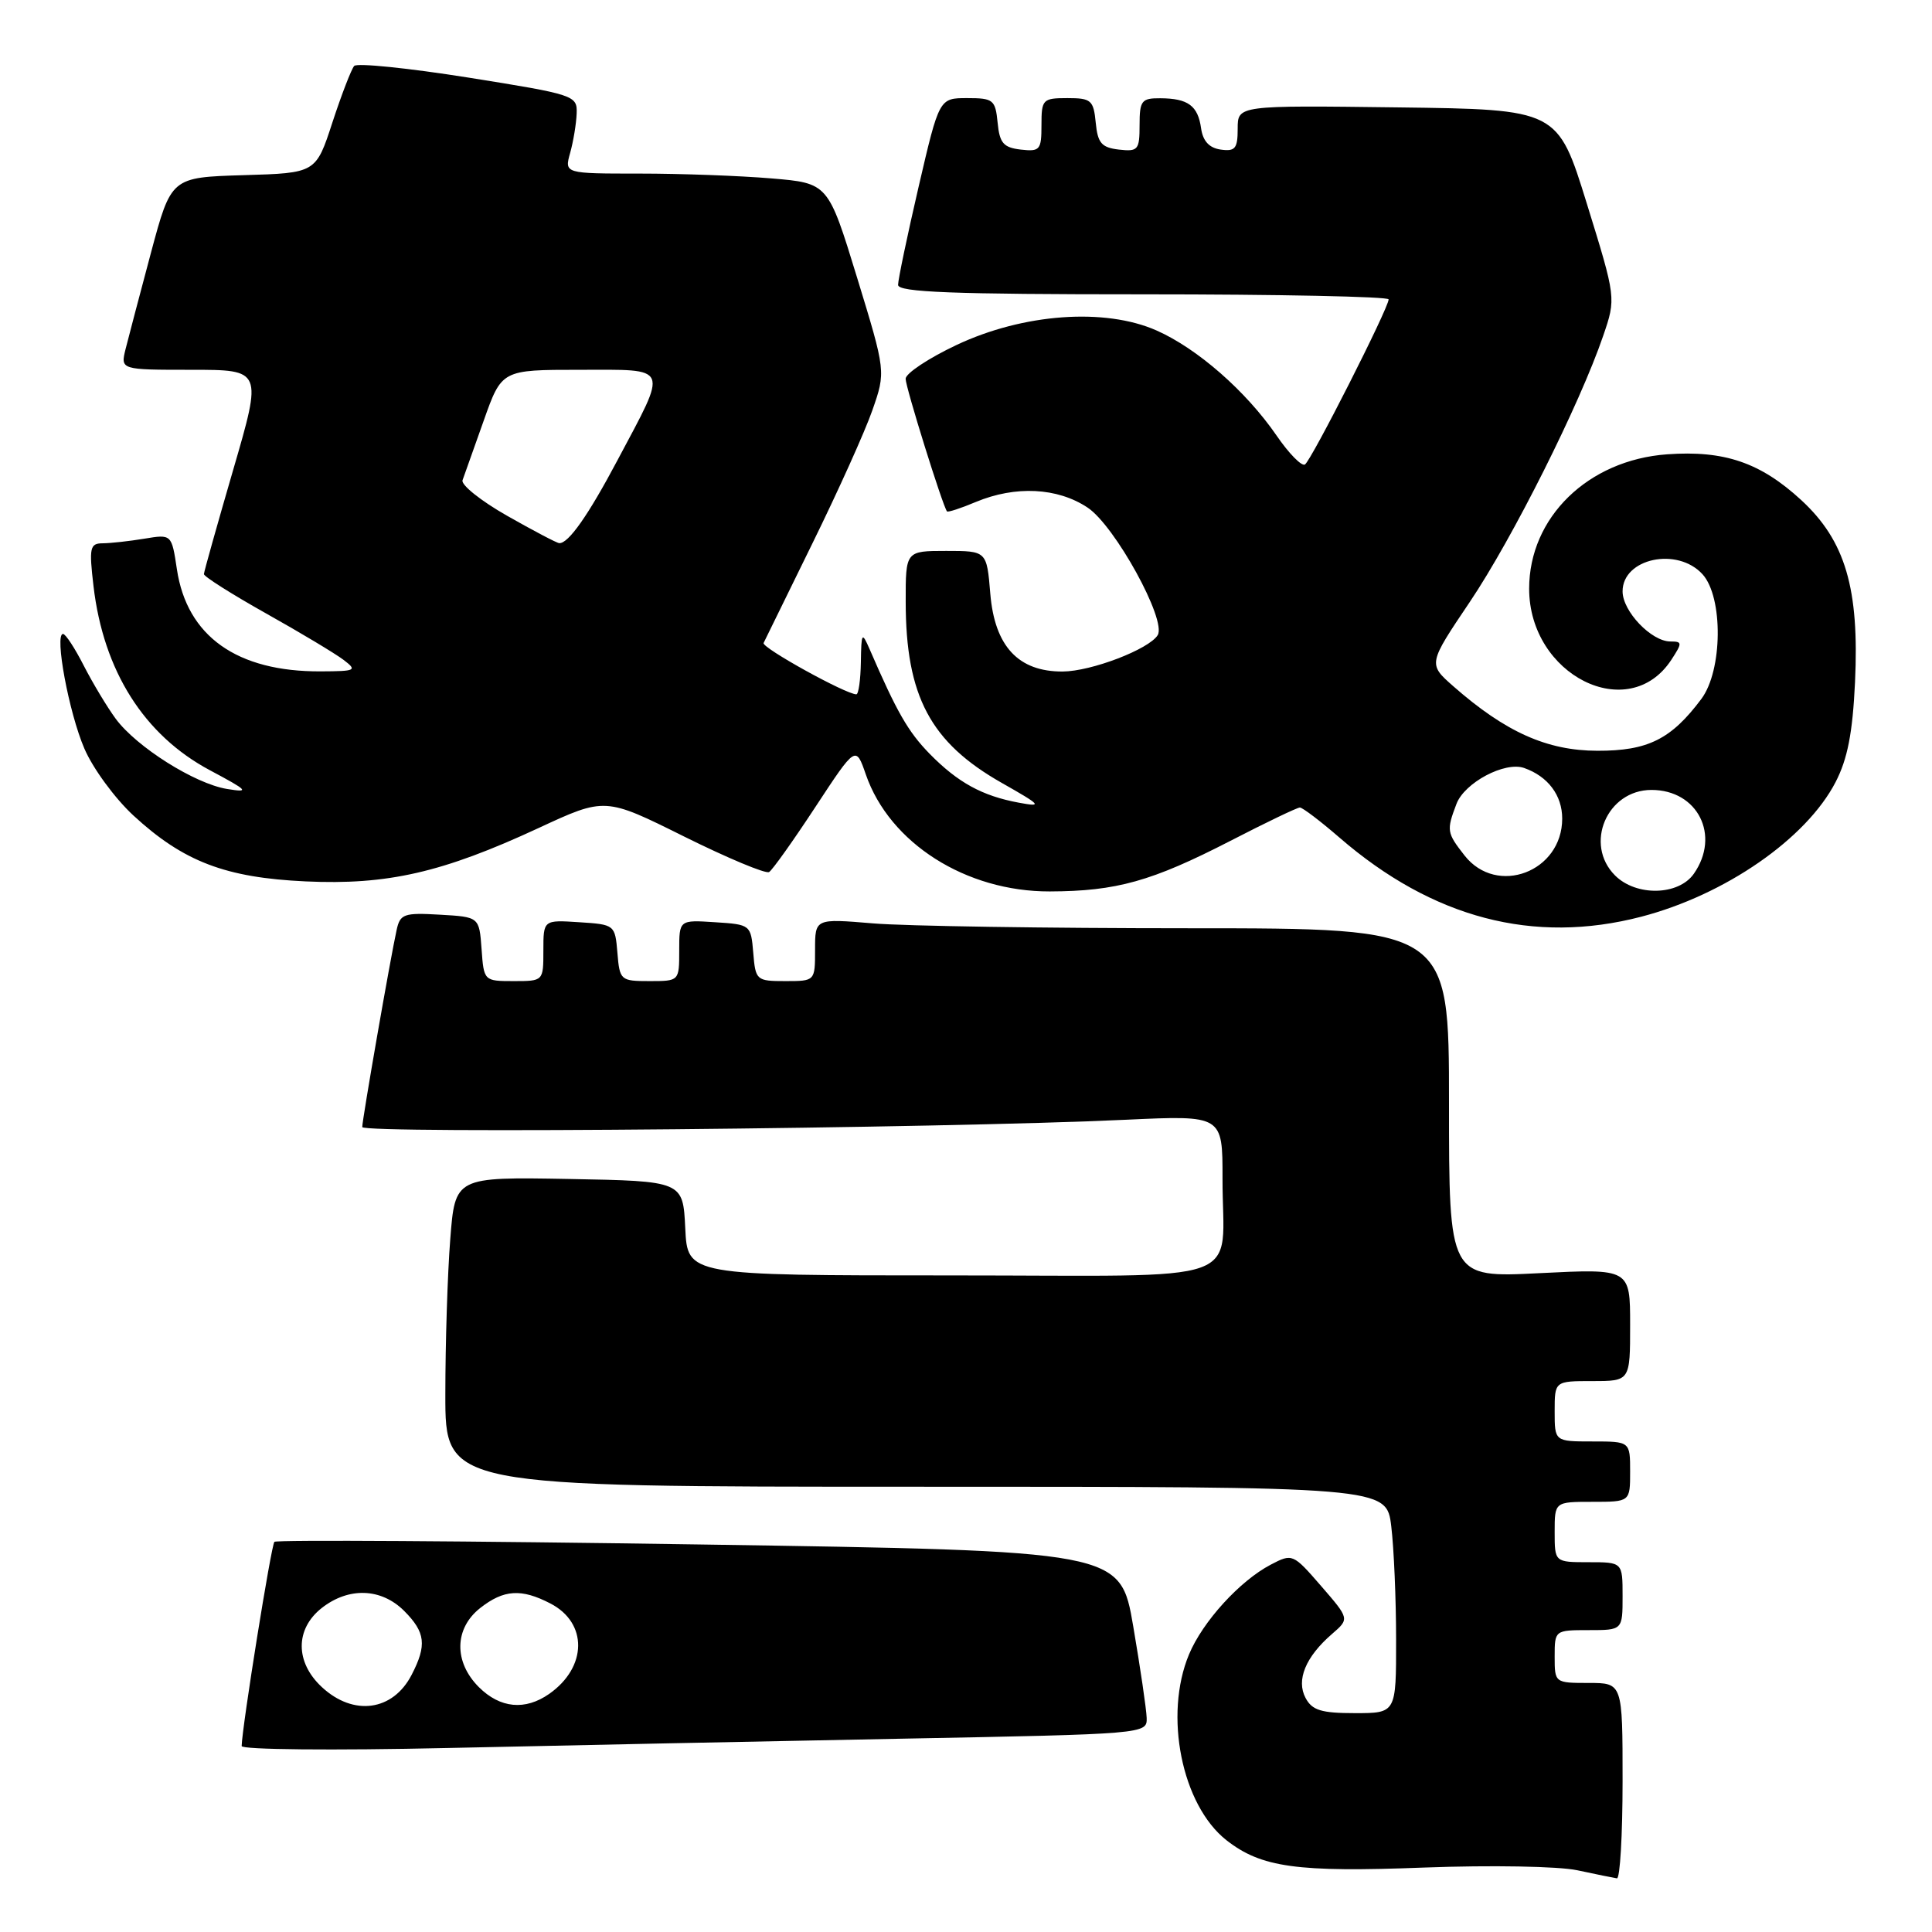 <?xml version="1.0" encoding="UTF-8" standalone="no"?>
<!DOCTYPE svg PUBLIC "-//W3C//DTD SVG 1.1//EN" "http://www.w3.org/Graphics/SVG/1.1/DTD/svg11.dtd" >
<svg xmlns="http://www.w3.org/2000/svg" xmlns:xlink="http://www.w3.org/1999/xlink" version="1.1" viewBox="0 0 256 256">
 <g >
 <path fill="currentColor"
d=" M 215.00 236.00 C 215.00 223.00 215.00 223.00 210.50 223.00 C 206.02 223.00 206.00 222.98 206.00 219.50 C 206.00 216.02 206.02 216.00 210.50 216.00 C 215.00 216.00 215.00 216.00 215.00 211.50 C 215.00 207.00 215.00 207.00 210.50 207.00 C 206.00 207.00 206.00 207.00 206.00 203.00 C 206.00 199.00 206.00 199.00 211.00 199.00 C 216.00 199.00 216.00 199.00 216.00 195.00 C 216.00 191.00 216.00 191.00 211.00 191.00 C 206.00 191.00 206.00 191.00 206.00 187.00 C 206.00 183.00 206.00 183.00 211.00 183.00 C 216.00 183.00 216.00 183.00 216.00 175.55 C 216.00 168.10 216.00 168.10 204.00 168.70 C 192.00 169.31 192.00 169.31 192.00 146.15 C 192.00 123.00 192.00 123.00 157.65 123.00 C 138.76 123.00 119.86 122.71 115.65 122.35 C 108.00 121.71 108.00 121.71 108.00 125.85 C 108.00 130.00 108.00 130.00 104.06 130.00 C 100.23 130.00 100.11 129.90 99.81 126.25 C 99.50 122.54 99.45 122.50 94.75 122.20 C 90.00 121.89 90.00 121.89 90.00 125.95 C 90.00 130.00 90.00 130.00 86.06 130.00 C 82.23 130.00 82.11 129.90 81.81 126.25 C 81.50 122.54 81.45 122.50 76.75 122.20 C 72.00 121.89 72.00 121.89 72.00 125.95 C 72.00 130.00 72.00 130.00 68.06 130.00 C 64.13 130.00 64.11 129.98 63.81 125.75 C 63.50 121.50 63.50 121.50 58.28 121.20 C 53.53 120.92 53.02 121.11 52.56 123.20 C 51.73 126.95 48.00 148.35 48.00 149.34 C 48.00 150.25 124.70 149.53 149.25 148.37 C 162.00 147.78 162.00 147.78 161.99 156.14 C 161.96 170.52 166.23 169.00 125.93 169.00 C 91.10 169.00 91.10 169.00 90.80 162.75 C 90.50 156.50 90.50 156.50 75.40 156.22 C 60.30 155.95 60.30 155.95 59.66 164.22 C 59.30 168.78 59.01 178.01 59.01 184.75 C 59.00 197.00 59.00 197.00 121.36 197.00 C 183.72 197.00 183.72 197.00 184.35 202.25 C 184.70 205.14 184.99 211.89 184.99 217.25 C 185.00 227.00 185.00 227.00 179.54 227.00 C 175.09 227.00 173.87 226.63 173.00 225.00 C 171.72 222.62 173.00 219.53 176.51 216.50 C 178.82 214.50 178.82 214.50 175.05 210.15 C 171.33 205.86 171.24 205.83 168.39 207.32 C 164.29 209.46 159.36 214.87 157.55 219.22 C 154.19 227.27 156.59 239.17 162.50 243.83 C 167.12 247.45 171.82 248.11 188.72 247.46 C 197.57 247.13 206.48 247.29 209.00 247.82 C 211.47 248.35 213.84 248.83 214.25 248.89 C 214.66 248.95 215.00 243.15 215.00 236.00 Z  M 119.25 230.39 C 151.85 229.77 152.00 229.76 151.94 227.63 C 151.90 226.46 151.10 221.00 150.16 215.50 C 148.45 205.50 148.45 205.50 92.66 204.65 C 61.97 204.18 36.64 204.03 36.36 204.30 C 35.94 204.72 32.09 228.72 32.02 231.36 C 32.01 231.84 44.14 231.96 59.25 231.62 C 74.24 231.29 101.24 230.73 119.25 230.39 Z  M 217.47 121.47 C 228.60 118.57 239.33 111.14 243.22 103.64 C 244.81 100.57 245.48 97.14 245.80 90.39 C 246.38 77.97 244.52 71.66 238.68 66.27 C 233.27 61.29 228.48 59.65 220.89 60.20 C 210.42 60.96 202.62 68.56 202.62 78.00 C 202.62 89.47 215.80 96.07 221.46 87.43 C 222.93 85.18 222.92 85.00 221.34 85.00 C 218.82 85.00 215.00 81.00 215.00 78.36 C 215.00 73.98 222.27 72.43 225.60 76.10 C 228.35 79.15 228.26 88.84 225.44 92.61 C 221.45 97.95 218.35 99.50 211.66 99.48 C 204.99 99.47 199.48 97.00 192.57 90.93 C 189.22 87.98 189.22 87.98 194.77 79.74 C 200.41 71.36 209.33 53.57 212.43 44.50 C 214.14 39.50 214.14 39.50 210.27 27.00 C 206.40 14.50 206.40 14.50 185.20 14.23 C 164.00 13.96 164.00 13.96 164.00 17.05 C 164.00 19.68 163.67 20.09 161.75 19.82 C 160.22 19.60 159.39 18.69 159.15 17.00 C 158.73 14.00 157.42 13.04 153.75 13.02 C 151.26 13.00 151.00 13.34 151.00 16.57 C 151.00 19.87 150.80 20.11 148.25 19.82 C 145.96 19.55 145.45 18.96 145.19 16.25 C 144.90 13.27 144.58 13.00 141.44 13.00 C 138.16 13.00 138.00 13.17 138.00 16.57 C 138.00 19.87 137.80 20.11 135.25 19.82 C 132.96 19.55 132.45 18.96 132.19 16.25 C 131.89 13.22 131.62 13.00 128.16 13.00 C 124.45 13.00 124.45 13.00 121.72 24.75 C 120.22 31.21 119.00 37.06 119.00 37.75 C 119.00 38.72 126.17 39.00 151.50 39.00 C 169.38 39.00 184.00 39.30 184.00 39.67 C 184.00 40.81 173.75 61.03 172.91 61.55 C 172.48 61.82 170.78 60.09 169.15 57.71 C 165.09 51.81 158.65 46.18 153.25 43.79 C 146.40 40.76 135.60 41.54 126.75 45.71 C 123.04 47.46 120.00 49.48 120.00 50.19 C 120.00 51.32 124.91 67.04 125.48 67.76 C 125.60 67.91 127.32 67.35 129.31 66.51 C 134.55 64.33 140.11 64.60 144.10 67.25 C 147.72 69.64 154.62 82.19 153.40 84.16 C 152.25 86.03 144.60 88.96 140.81 88.98 C 134.94 89.01 131.80 85.64 131.22 78.67 C 130.75 73.00 130.75 73.00 125.38 73.00 C 120.00 73.00 120.00 73.00 120.01 79.75 C 120.02 92.24 123.28 98.38 132.76 103.75 C 138.00 106.72 138.19 106.95 135.00 106.36 C 130.14 105.46 126.92 103.69 123.18 99.88 C 120.32 96.95 118.84 94.36 115.22 86.00 C 114.21 83.68 114.13 83.81 114.07 87.75 C 114.03 90.09 113.76 92.00 113.47 92.00 C 112.08 92.00 100.91 85.82 101.18 85.20 C 101.36 84.82 104.27 78.88 107.65 72.00 C 111.03 65.12 114.61 57.19 115.59 54.37 C 117.38 49.24 117.38 49.24 113.56 36.76 C 109.73 24.27 109.73 24.27 102.22 23.64 C 98.08 23.29 90.22 23.00 84.74 23.00 C 74.78 23.00 74.78 23.00 75.55 20.25 C 75.97 18.74 76.36 16.40 76.41 15.04 C 76.50 12.65 76.16 12.53 62.06 10.28 C 54.12 9.02 47.31 8.32 46.93 8.74 C 46.56 9.16 45.26 12.52 44.05 16.21 C 41.86 22.93 41.86 22.93 32.27 23.21 C 22.68 23.50 22.68 23.50 20.00 33.50 C 18.53 39.00 17.02 44.74 16.64 46.25 C 15.96 49.00 15.96 49.00 25.36 49.00 C 34.76 49.00 34.76 49.00 30.90 62.25 C 28.78 69.54 27.03 75.76 27.02 76.07 C 27.01 76.39 30.71 78.73 35.25 81.28 C 39.79 83.82 44.40 86.59 45.50 87.42 C 47.37 88.84 47.18 88.94 42.50 88.96 C 31.40 89.02 24.77 84.31 23.44 75.43 C 22.74 70.78 22.74 70.78 19.12 71.38 C 17.13 71.71 14.65 71.98 13.61 71.99 C 11.91 72.00 11.79 72.55 12.39 77.67 C 13.71 88.91 19.09 97.41 27.81 102.06 C 32.91 104.78 33.15 105.04 30.07 104.54 C 25.81 103.84 18.11 98.99 15.34 95.25 C 14.20 93.70 12.30 90.54 11.11 88.22 C 9.93 85.90 8.69 84.00 8.35 84.00 C 7.19 84.00 9.13 94.44 11.18 99.19 C 12.30 101.81 15.23 105.80 17.69 108.07 C 24.31 114.17 29.88 116.30 40.50 116.79 C 51.35 117.29 58.64 115.62 71.34 109.73 C 80.17 105.63 80.17 105.63 90.64 110.84 C 96.40 113.70 101.47 115.82 101.91 115.55 C 102.35 115.28 105.11 111.40 108.05 106.92 C 113.40 98.78 113.40 98.78 114.73 102.63 C 117.88 111.72 127.99 118.15 139.10 118.12 C 147.95 118.09 152.61 116.78 163.05 111.41 C 167.76 108.98 171.89 107.00 172.24 107.00 C 172.59 107.00 174.95 108.79 177.48 110.98 C 189.83 121.67 203.21 125.18 217.47 121.47 Z  M 42.65 223.55 C 39.10 220.26 39.09 215.86 42.63 213.07 C 46.20 210.27 50.51 210.42 53.55 213.45 C 56.38 216.29 56.58 217.99 54.54 221.93 C 52.06 226.73 46.84 227.44 42.65 223.55 Z  M 63.45 223.55 C 60.11 220.21 60.19 215.78 63.63 213.07 C 66.75 210.62 69.08 210.47 72.93 212.47 C 77.90 215.04 77.82 220.91 72.77 224.45 C 69.58 226.68 66.27 226.36 63.45 223.55 Z  M 214.00 116.00 C 209.87 111.87 212.93 104.67 218.83 104.67 C 224.96 104.67 228.00 110.70 224.44 115.78 C 222.41 118.68 216.80 118.80 214.00 116.00 Z  M 194.07 113.37 C 191.70 110.34 191.65 110.05 192.99 106.52 C 194.06 103.70 199.40 100.87 201.95 101.76 C 205.11 102.87 207.00 105.38 207.00 108.47 C 207.00 115.52 198.35 118.80 194.07 113.37 Z  M 67.19 68.34 C 63.72 66.37 61.06 64.24 61.29 63.63 C 61.51 63.01 62.77 59.46 64.09 55.75 C 66.48 49.00 66.48 49.00 76.81 49.00 C 88.87 49.00 88.57 48.28 81.81 61.00 C 77.94 68.30 75.31 72.04 74.10 71.97 C 73.77 71.95 70.66 70.31 67.19 68.34 Z "/>
</g>
</svg>